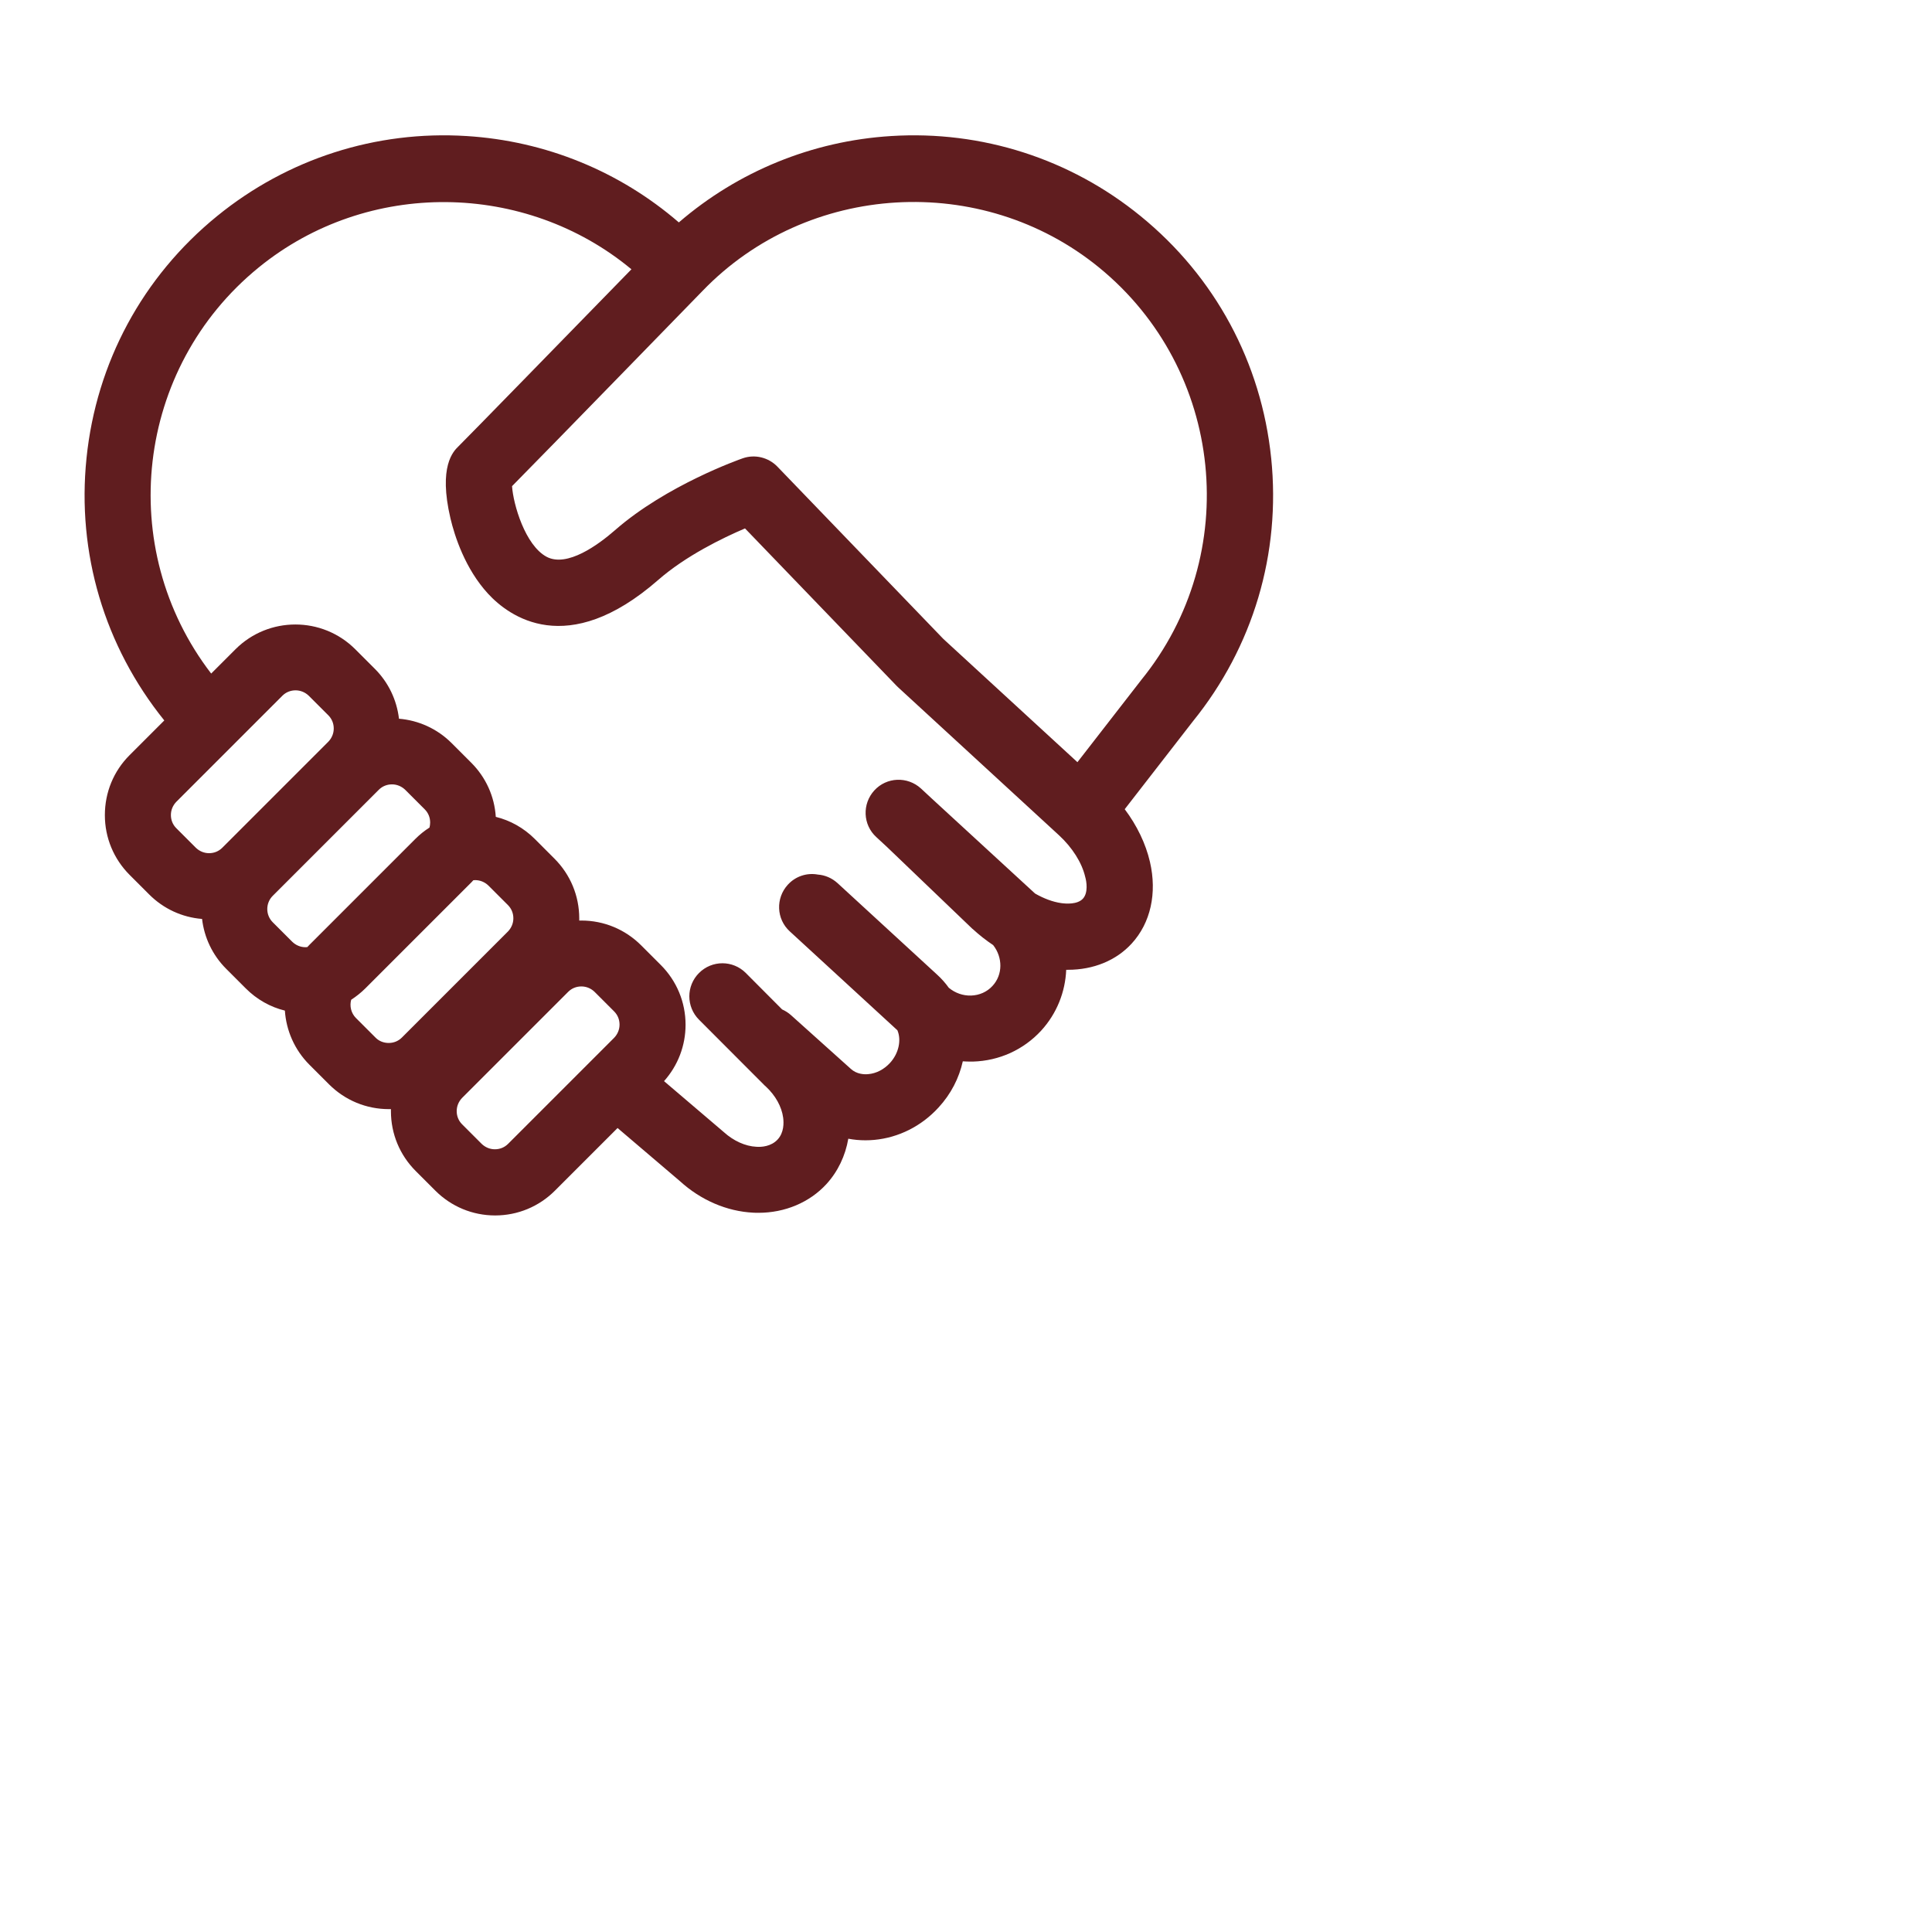 <?xml version="1.0" standalone="no"?><!DOCTYPE svg PUBLIC "-//W3C//DTD SVG 1.1//EN"
        "http://www.w3.org/Graphics/SVG/1.1/DTD/svg11.dtd">
<svg xmlns:xlink="http://www.w3.org/1999/xlink" t="1649479269554" class="icon" viewBox="0 0 1024 1024" version="1.1"
     xmlns="http://www.w3.org/2000/svg"
     p-id="1399" width="30" height="30">
    <defs>
        <style type="text/css">
            .icon {
            transform: rotate(-15deg) scale(0.7);
            }
        </style>
    </defs>
    <path d="M962.5 346.9c-7.4-72.3-42.5-137.4-98.9-183.3-53.2-43.4-120.3-64.9-188.8-60.6-59.8 3.7-116 26.8-160.8 65.4-44.8-38.7-101-61.7-160.8-65.4-68.5-4.3-135.5 17.2-188.8 60.6-56.4 45.9-91.5 111-98.9 183.3-7.4 71.9 13.6 142.4 58.9 198.6l-26.3 26.3C86 583.9 79.4 600 79.4 617.2c0 17.1 6.7 33.2 18.8 45.3l14.8 14.8c10.8 10.8 24.9 17.3 40 18.5 1.6 13.8 7.7 27.2 18.3 37.8l14.8 14.8c8.3 8.3 18.5 14.1 29.6 16.8 1 14.9 7.2 29.6 18.6 41l14.8 14.8c12.1 12.1 28.2 18.8 45.3 18.8h1.6v1.6c0 17.1 6.7 33.2 18.8 45.3l14.8 14.8c12.1 12.1 28.2 18.8 45.3 18.8 17.1 0 33.2-6.7 45.3-18.8l47.4-47.4 47.3 40.3c15.7 14.3 35.4 22.8 55.3 23.8 1.4 0.1 2.7 0.1 4.1 0.1 20 0 38.6-7.8 51.4-21.7 8.7-9.5 14.4-21.5 16.6-34.4 4.2 0.8 8.5 1.2 13 1.2 2.2 0 4.4-0.1 6.6-0.3 18.5-1.7 35.8-10.4 48.7-24.5 9.5-10.3 15.6-22.4 18.4-35 1.8 0.1 3.7 0.2 5.5 0.2h2.2c19.9-0.6 38.2-8.9 51.6-23.4 12-13.1 18.3-29.5 19-46.1h1.3c19.3 0 36.5-7 48.3-19.9 14.3-15.6 19.3-38.1 13.8-61.8-3.2-13.8-9.8-27.5-19.1-39.9l51.6-66.5c45.6-56.3 66.7-127.1 59.3-199.3z m-829 280.2c-2.7-2.7-4.1-6.2-4.1-10s1.5-7.3 4.1-10l80.3-80.3c2.8-2.8 6.4-4.1 10-4.1 3.6 0 7.2 1.4 10 4.1l14.8 14.8c2.7 2.7 4.1 6.2 4.1 10s-1.5 7.3-4.1 10l-80.3 80.3c-2.7 2.7-6.2 4.1-10 4.1s-7.3-1.5-10-4.1l-14.8-14.8z m73 51.2l80.3-80.3c2.8-2.8 6.4-4.1 10-4.1 3.6 0 7.2 1.4 10 4.1l14.8 14.8c2.7 2.7 4.1 6.2 4.1 10 0 1.3-0.2 2.6-0.5 3.8-3.8 2.4-7.4 5.3-10.7 8.6l-80.3 80.3c-0.5 0.5-1 1.1-1.5 1.6-0.4 0-0.9 0.1-1.4 0.1-3.8 0-7.3-1.5-10-4.1l-14.8-14.8c-5.5-5.5-5.5-14.5 0-20z m77.8 107.3l-14.8-14.8c-3.7-3.7-4.9-9.1-3.6-13.8 3.8-2.5 7.4-5.3 10.7-8.6l80.3-80.3c0.5-0.5 1-1 1.5-1.6 0.5 0 0.9-0.1 1.4-0.1 3.6 0 7.2 1.4 10 4.1l14.8 14.8c2.7 2.7 4.1 6.2 4.1 10s-1.5 7.3-4.1 10l-80.3 80.3c-2.7 2.7-6.2 4.1-10 4.1s-7.4-1.4-10-4.1z m100.4 80.5c-2.7 2.7-6.2 4.1-10 4.1s-7.3-1.5-10-4.1l-14.8-14.8c-2.7-2.7-4.1-6.2-4.1-10s1.5-7.3 4.1-10l80.3-80.3c2.7-2.7 6.2-4.1 10-4.1s7.3 1.5 10 4.1l14.8 14.8c2.7 2.7 4.1 6.2 4.1 10s-1.5 7.3-4.1 10l-80.3 80.3z m435.2-185.6c-4.2 4.5-12.9 3.8-16.4 3.3-6.4-0.9-13.2-3.5-19.7-7.2-0.3-0.3-0.6-0.6-1-0.9l-77.1-70.9-8.4-7.8c-10.2-9.3-26-8.7-35.3 1.5-9.3 10.2-8.7 26 1.5 35.3l8 7.4 64.7 62c0.1 0.1 0.2 0.2 0.4 0.3 4.9 4.5 10 8.5 15.4 12.1 7.3 9.3 7.4 22.4-0.5 30.9-4.1 4.5-9.9 7.1-16.2 7.3-6.1 0.2-12.1-1.9-16.9-5.9-2.5-3.5-5.5-6.9-8.8-9.9l-75.4-69.3c-4.3-3.9-9.5-6.1-14.9-6.5-8.1-1.5-16.8 1.1-22.8 7.7-9.3 10.2-8.7 26 1.5 35.3l81.5 74.9c3.1 7.3 1.1 17.4-5.6 24.7-4.5 4.9-10.4 8-16.5 8.5-3 0.3-8.7 0.1-13.2-4l-0.2-0.2-45-40.4c-2.1-1.9-4.4-3.3-6.8-4.4l-27.5-27.6c-9.8-9.8-25.6-9.8-35.4 0-9.8 9.8-9.8 25.6 0 35.4l49.9 50c0.3 0.3 0.5 0.5 0.8 0.7 7.1 6.6 11.9 15.1 13 23.5 0.5 3.9 0.7 11.2-4.2 16.5-4.9 5.3-12.2 5.8-16.1 5.5-8.4-0.4-17.3-4.5-24.5-11-0.2-0.2-0.5-0.4-0.7-0.6l-44.7-38.1c10.5-11.8 16.3-26.8 16.3-42.7 0-17.1-6.7-33.2-18.8-45.3l-14.8-14.8c-12.1-12.1-28.2-18.8-45.3-18.8h-1.6v-1.6c0-17.1-6.7-33.2-18.8-45.3L405 635.3c-8.5-8.5-18.7-14.1-29.6-16.8-1-15.5-7.5-29.9-18.6-41L342 562.7c-11.1-11.1-25.3-17.3-39.9-18.5-1.7-14.3-8-27.5-18.3-37.8L269 491.6c-25-25-65.7-25-90.7 0L159.9 510c-72.9-94.9-57.4-231.5 36-307.5 82.5-67.2 202-65.2 282.2 1.4C428 255.3 354 331.2 347.1 338c-3.8 3.7-15.3 15-6 54.6 3.1 13.1 11 38 28.5 57 15.7 17 59.7 49.9 128.8-10.5 20.8-18.2 48.8-31.8 65.7-39l114.6 119 1.1 1.1 122 112.2c10.1 9.3 17.4 20.8 19.9 31.6 1 3.4 2.4 12-1.8 16.5z m43.8-165.1l-47.9 61.7-101.5-93.3-125.7-130.5c-6.8-7-17-9.5-26.2-6.3-2.3 0.8-57.7 20.3-96.7 54.4-12.7 11.1-36.3 28.4-51.8 20.2-16.3-8.7-25.3-39.8-26.2-53.5 27.7-28 139.1-142.6 144.3-147.9 79.4-82.3 211.2-90.1 300-17.8C927 279.8 941.3 420 864 515c-0.1 0.1-0.2 0.2-0.3 0.4z"
          p-id="1400" fill="#601D1F"></path>
</svg>
